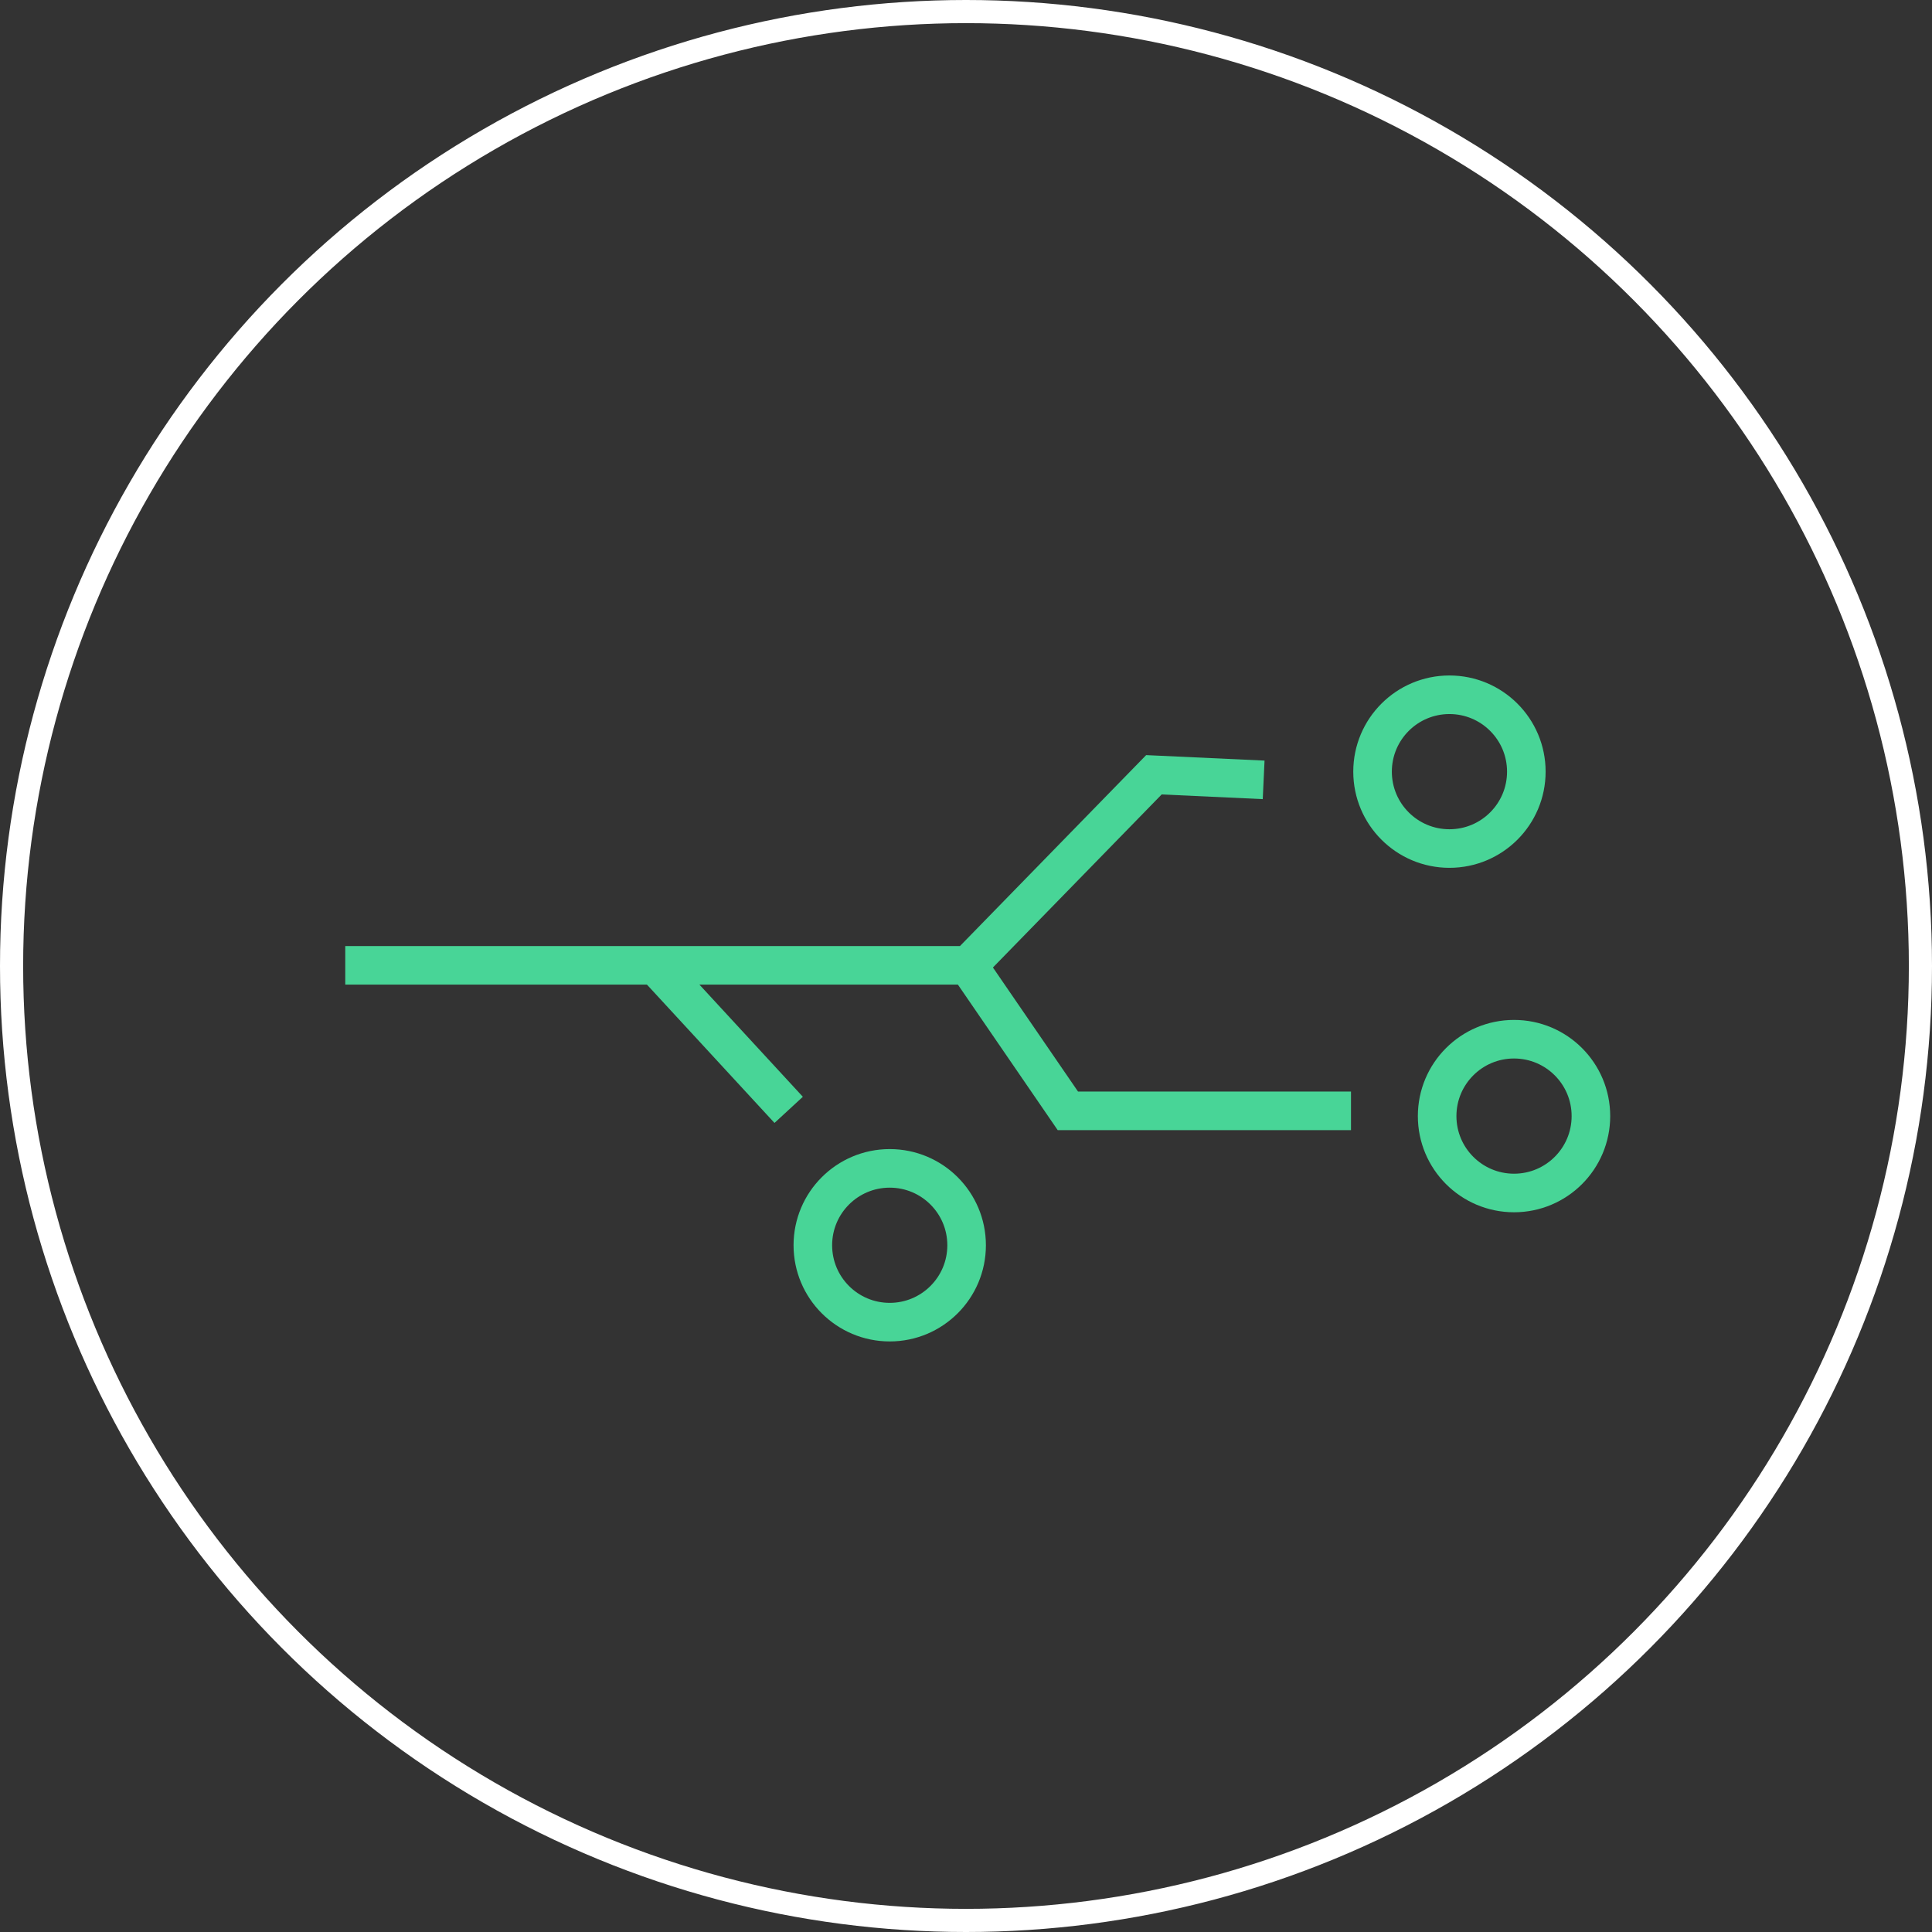 <svg xmlns="http://www.w3.org/2000/svg" xmlns:xlink="http://www.w3.org/1999/xlink" width="250.422" height="250.422" viewBox="0 0 250.422 250.422">
  <rect x="0" y="0" width="250.422" height="250.422" fill="#333333" stroke="none"/>
  <defs>
    <clipPath id="clip-path">
      <rect width="250.422" height="250.422" fill="none"/>
    </clipPath>
  </defs>
  <g id="Component_79_1" data-name="Component 79 – 1" clip-path="url(#clip-path)">
    <g id="Group_1448" data-name="Group 1448">
      <g id="Ellipse_34" data-name="Ellipse 34" transform="translate(0 0)" fill="none" stroke="#fff" stroke-width="3">
        <circle cx="125.211" cy="125.211" r="125.211" stroke="none"/>
        <circle cx="125.211" cy="125.211" r="123.711" fill="none"/>
      </g>
    </g>
    <g id="Data_m" transform="translate(-418.948 -372.732)">
      <path id="Path_216" data-name="Path 216" d="M463.7,492.272h80.731l24.085-24.7,14.223.659" transform="translate(0 5.585)" fill="none" stroke="#48d597" stroke-miterlimit="10" stroke-width="5"/>
      <line id="Line_283" data-name="Line 283" x1="16.939" y1="18.37" transform="translate(504.235 498.22)" fill="none" stroke="#48d597" stroke-miterlimit="10" stroke-width="5"/>
      <path id="Path_217" data-name="Path 217" d="M550.6,497.836H513.9l-12.935-18.859" transform="translate(43.462 18.881)" fill="none" stroke="#48d597" stroke-miterlimit="10" stroke-width="5"/>
      <circle id="Ellipse_46" data-name="Ellipse 46" cx="9.966" cy="9.966" r="9.966" transform="translate(596.856 462.786)" stroke-width="5" stroke="#48d597" stroke-linecap="round" stroke-linejoin="round" fill="none"/>
      <circle id="Ellipse_47" data-name="Ellipse 47" cx="9.966" cy="9.966" r="9.966" transform="translate(605.227 507.432)" stroke-width="5" stroke="#48d597" stroke-linecap="round" stroke-linejoin="round" fill="none"/>
      <circle id="Ellipse_48" data-name="Ellipse 48" cx="9.966" cy="9.966" r="9.966" transform="translate(524.307 524.174)" stroke-width="5" stroke="#48d597" stroke-linecap="round" stroke-linejoin="round" fill="none"/>
    </g>
  </g>
</svg>

